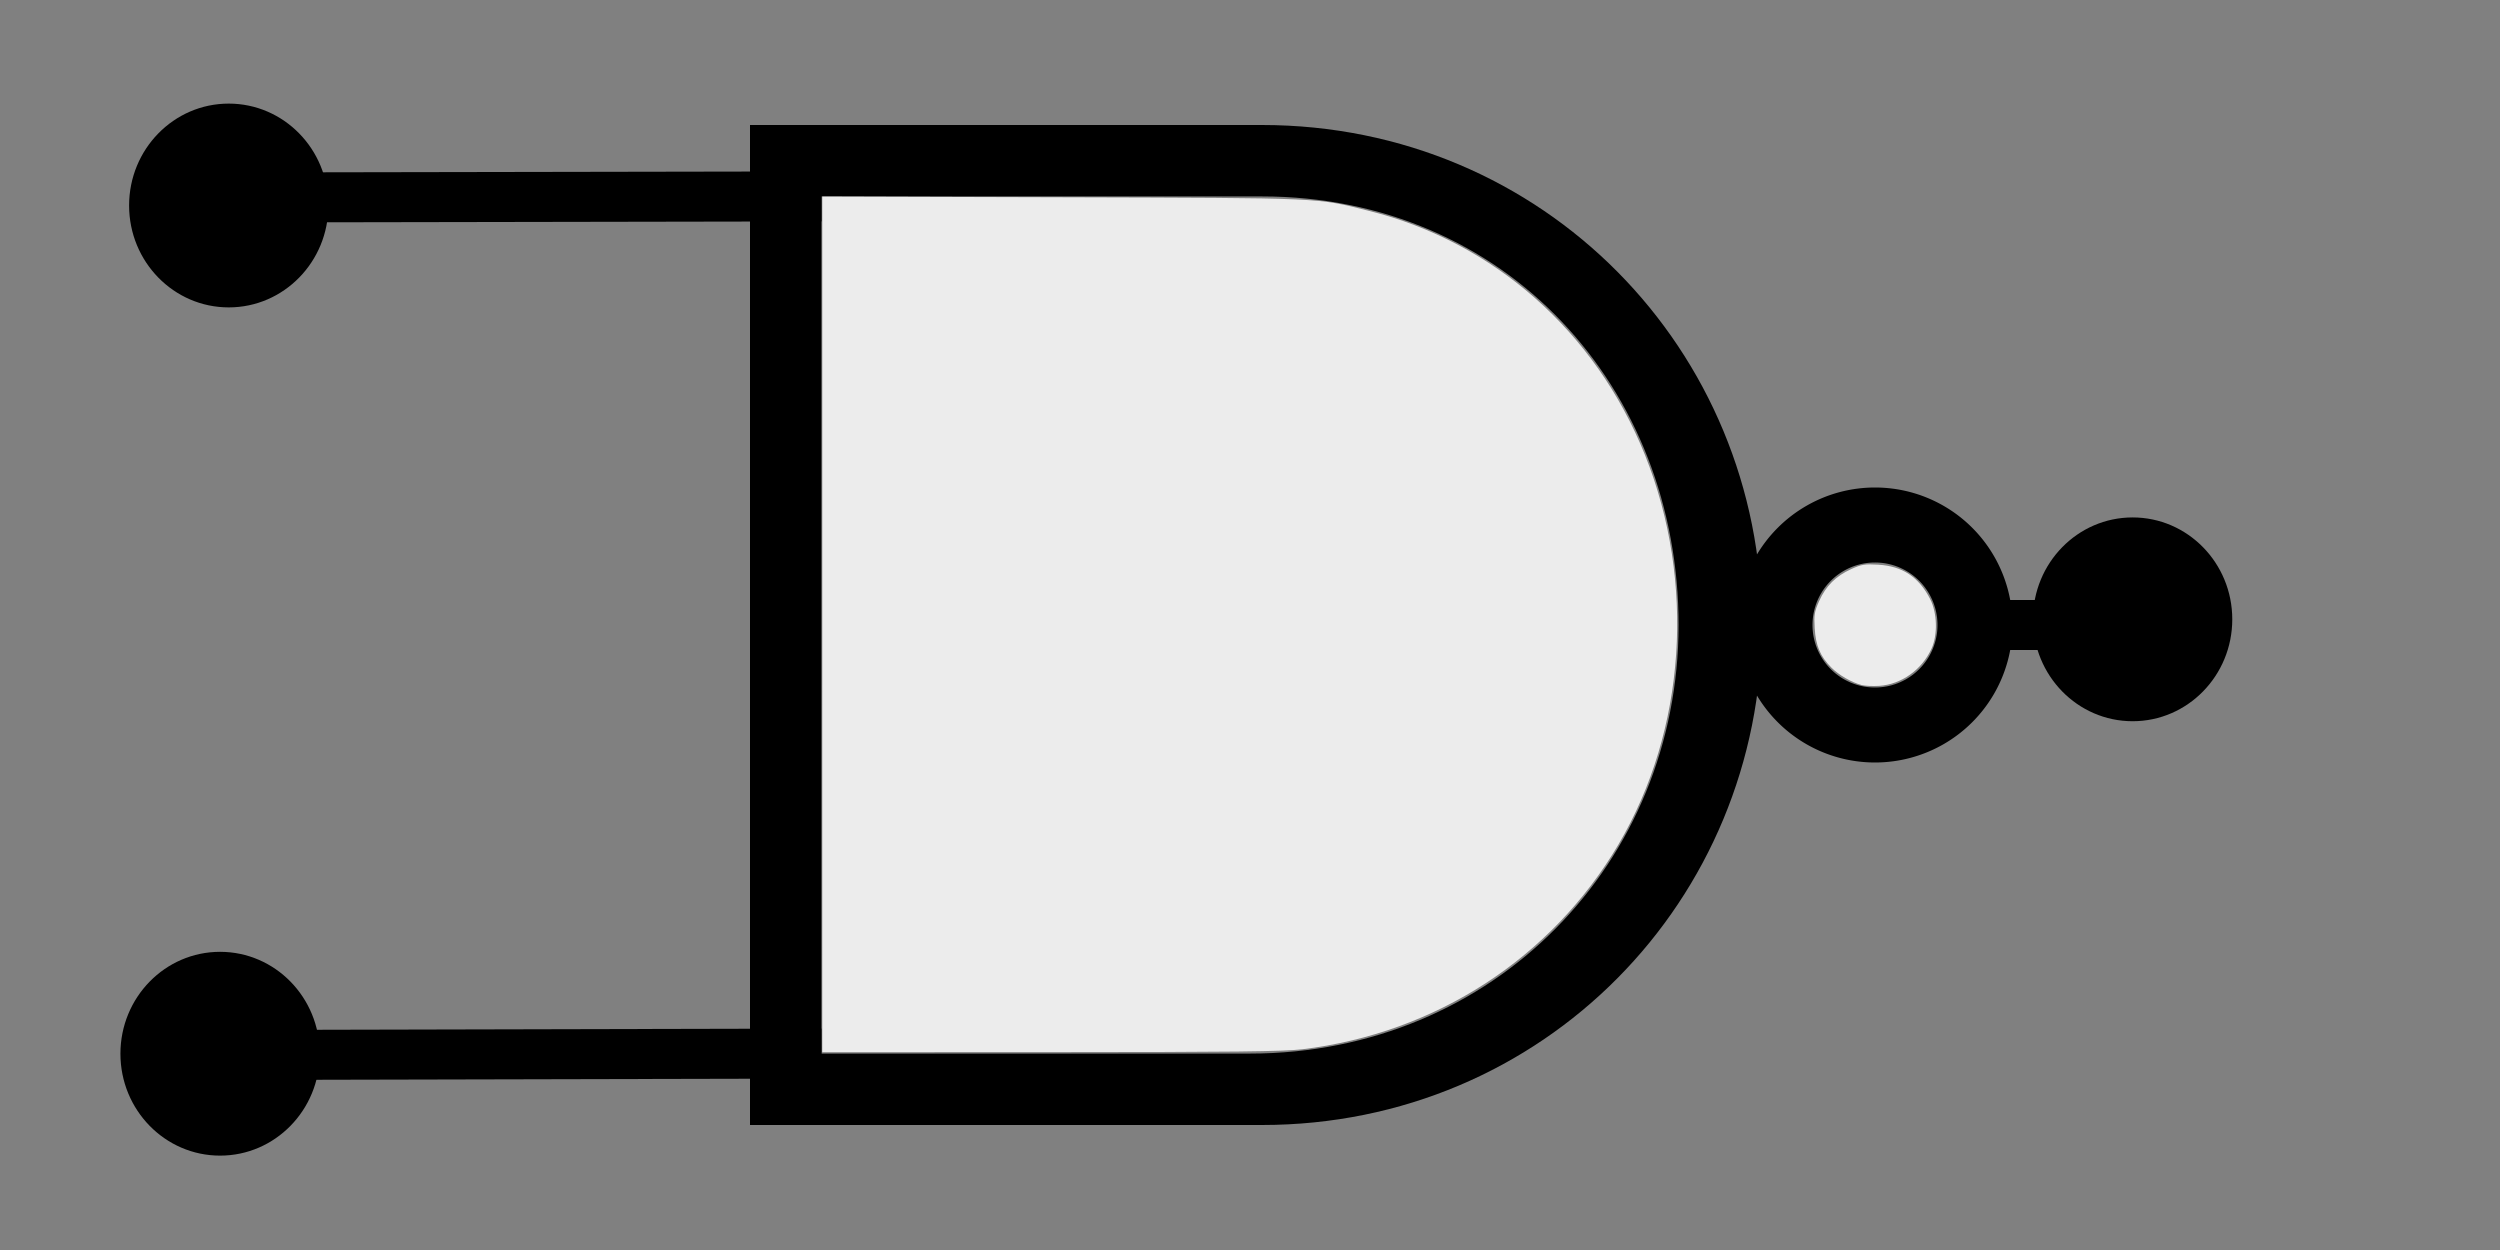 <?xml version="1.0" encoding="UTF-8" standalone="no"?>
<svg
   width="100"
   height="50"
   version="1.1"
   id="svg3847"
   sodipodi:docname="NAND.svg"
   inkscape:version="1.1.1 (3bf5ae0d25, 2021-09-20, custom)"
   xmlns:inkscape="http://www.inkscape.org/namespaces/inkscape"
   xmlns:sodipodi="http://sodipodi.sourceforge.net/DTD/sodipodi-0.dtd"
   xmlns="http://www.w3.org/2000/svg"
   xmlns:svg="http://www.w3.org/2000/svg">
  <rect width="100%" height="100%" fill="#808080" stroke="none"/>
  <defs
     id="defs3851" />
  <sodipodi:namedview
     id="namedview3849"
     pagecolor="#ffffff"
     bordercolor="#666666"
     borderopacity="1.0"
     inkscape:pageshadow="2"
     inkscape:pageopacity="0.0"
     inkscape:pagecheckerboard="0"
     showgrid="false"
     inkscape:zoom="12.45"
     inkscape:cx="45.823293"
     inkscape:cy="25.02008"
     inkscape:window-width="1878"
     inkscape:window-height="1010"
     inkscape:window-x="1939"
     inkscape:window-y="47"
     inkscape:window-maximized="1"
     inkscape:current-layer="svg3847" />
  <path
     fill="none"
     stroke="#000000"
     stroke-width="2"
     d="m 79,25 5.69,-4.22e-4 M 32.857,7.857 7.34,7.902 M 32.857,42.143 7.415,42.202"
     id="path3841"
     sodipodi:nodetypes="cccccc" />
  <path
     d="M30 5V45H50.476c11.268 0 20-9 20-20s-8.732-20-20-20H30zm2.857 2.857H50.476c9.761 0 16.667 7.64 16.667 17.143 0 9.503-7.382 17.143-17.143 17.143H32.857V7.857z"
     id="path3843" />
  <path
     fill="none"
     stroke="#000"
     stroke-width="3"
     d="M79 25a4 4 0 1 1-8 0 4 4 0 1 1 8 0z"
     id="path3845" />
  <ellipse
     style="fill:#000000;fill-opacity:1;fill-rule:evenodd"
     id="path177-3-6"
     cx="8.803"
     cy="42.149"
     rx="3.986"
     ry="4.076" />
  <ellipse
     style="fill:#000000;fill-opacity:1;fill-rule:evenodd"
     id="path177-3-6-1"
     cx="9.15"
     cy="8.22"
     rx="3.986"
     ry="4.076" />
  <ellipse
     style="fill:#000000;fill-opacity:1;fill-rule:evenodd"
     id="path177-3-6-2"
     cx="85.305"
     cy="24.773"
     rx="3.986"
     ry="4.076" />
  <path
     style="fill:#ececec;stroke:none;stroke-width:0.08"
     d="M 32.892,24.976 V 7.863 l 9.618,0.029 c 10.582,0.032 10.112,0.011 12.249,0.543 5,1.244 9.065,4.838 11.038,9.76 2.04,5.089 1.64,10.999 -1.055,15.577 -2.68,4.553 -7.311,7.554 -12.654,8.199 -0.737,0.089 -2.771,0.112 -10.06,0.114 l -9.137,0.003 z"
     id="path7459" />
  <path
     style="fill:#ececec;stroke:none;stroke-width:0.08"
     d="m 74.458,27.399 c -0.401,-0.106 -0.903,-0.396 -1.202,-0.695 -0.442,-0.442 -0.627,-0.876 -0.668,-1.572 -0.032,-0.537 -0.01,-0.67 0.18,-1.094 0.268,-0.598 0.664,-0.992 1.277,-1.272 0.414,-0.189 0.544,-0.21 1.084,-0.178 0.968,0.058 1.62,0.489 2.075,1.371 0.287,0.557 0.31,1.435 0.053,1.995 -0.387,0.843 -1.208,1.424 -2.092,1.48 -0.257,0.016 -0.575,8.09e-4 -0.707,-0.034 z"
     id="path7535" />
</svg>
